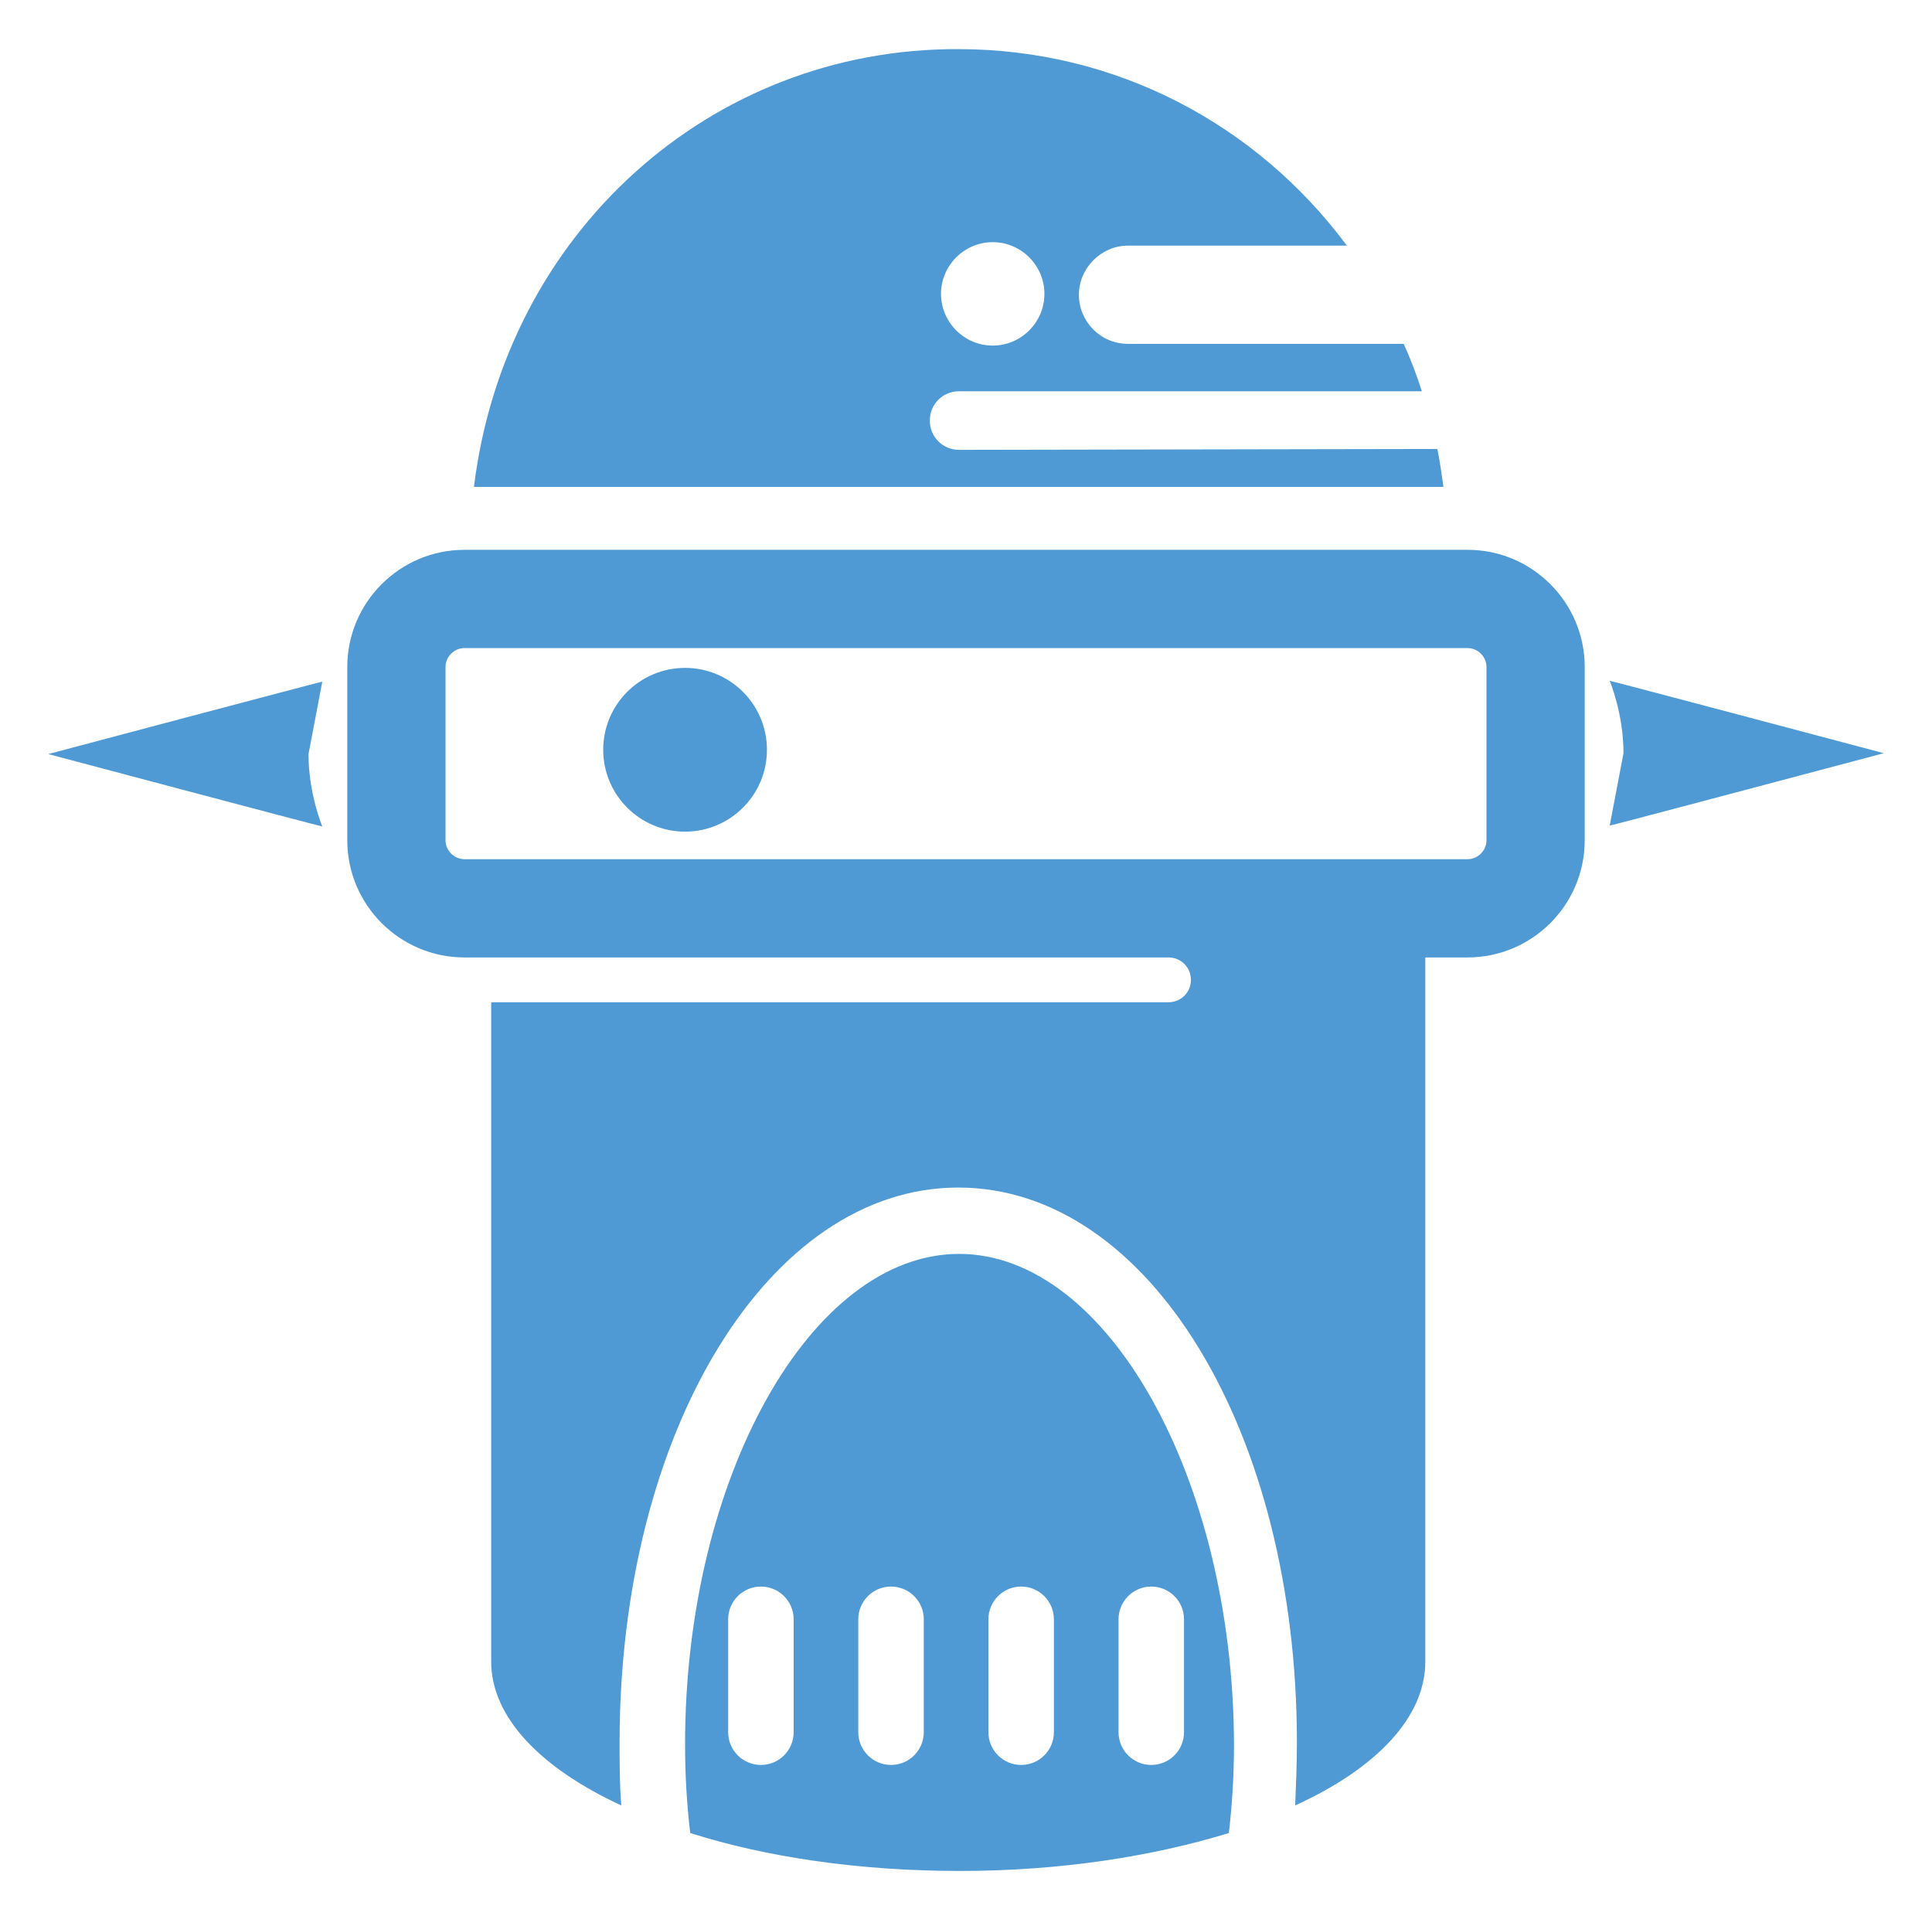 <svg xmlns="http://www.w3.org/2000/svg" viewBox="0 0 224.2 222.7" enable-background="new 0 0 224.2 222.7"><style type="text/css">.st0{fill:#4F9AD4;}</style><path class="st0" d="M37.4 95.9s-1.6-3.8-1.6-8.4l1.6-8.4c-.2 0-31.8 8.4-31.8 8.4s31.6 8.4 31.8 8.4zM186.8 79s1.6 3.8 1.6 8.4l-1.6 8.4c.2 0 31.8-8.4 31.8-8.4s-31.6-8.4-31.8-8.4z"/><circle class="st0" cx="79.5" cy="87" r="9.5"/><path class="st0" d="M170.3 75.2c1.2 0 2.2 1 2.2 2.2v20.1c0 1.2-1 2.2-2.2 2.2h-116.4c-1.2 0-2.2-1-2.2-2.2v-20.1c0-1.2 1-2.2 2.2-2.2h116.4m0-11.4h-116.4c-7.5 0-13.6 6.1-13.6 13.6v20.1c0 7.5 6.1 13.6 13.6 13.6h116.4c7.5 0 13.6-6.1 13.6-13.6v-20.1c0-7.5-6.1-13.6-13.6-13.6zM111.3 145.5c-17.2 0-31.8 26-31.8 56.9 0 3.5.2 7 .6 10.3 8.8 2.8 19.6 4.4 31.3 4.4s22.4-1.7 31.2-4.4c.4-3.4.6-6.8.6-10.3-.1-30.9-14.7-56.9-31.9-56.9zm-19.2 55.5c0 2.1-1.7 3.8-3.8 3.8-2.1 0-3.8-1.7-3.8-3.8v-13.1c0-2.1 1.7-3.8 3.8-3.8 2.1 0 3.8 1.7 3.8 3.8v13.1zm15.1 0c0 2.1-1.7 3.8-3.8 3.8-2.1 0-3.8-1.7-3.8-3.8v-13.1c0-2.1 1.7-3.8 3.8-3.8 2.1 0 3.8 1.7 3.8 3.8v13.1zm15.1 0c0 2.1-1.7 3.8-3.8 3.8-2.1 0-3.8-1.7-3.8-3.8v-13.1c0-2.1 1.7-3.8 3.8-3.8 2.1 0 3.8 1.7 3.8 3.8v13.1zm15.1 0c0 2.1-1.7 3.8-3.8 3.8-2.1 0-3.8-1.7-3.8-3.8v-13.1c0-2.1 1.7-3.8 3.8-3.8 2.1 0 3.8 1.7 3.8 3.8v13.1zM57 101.4v9.7h78.6c1.5 0 2.6 1.2 2.6 2.6 0 1.5-1.2 2.6-2.6 2.6h-78.6v76.5c0 6.5 5.8 12.4 15.1 16.7-.2-2.4-.2-4.8-.2-7.3 0-36.1 17.3-64.4 39.3-64.4 22.1 0 39.3 28.3 39.3 64.4 0 2.5-.1 4.9-.2 7.3 9.4-4.3 15.1-10.2 15.1-16.7v-91.5h-108.4zM111.3 52.2c-1.9 0-3.4-1.5-3.4-3.4s1.5-3.4 3.4-3.4h53.7c-.6-1.9-1.3-3.7-2.1-5.5h-32c-3.2 0-5.7-2.6-5.7-5.7s2.6-5.7 5.7-5.7h25.4c-10.4-14-26.7-22.8-45.1-22.8-28.8-.1-52.6 21.4-56.2 50.8h112.5c-.2-1.5-.4-2.9-.7-4.4l-55.5.1zm3.9-24.1c3.3 0 6 2.7 6 6s-2.7 6-6 6-6-2.7-6-6 2.7-6 6-6z"/></svg>
